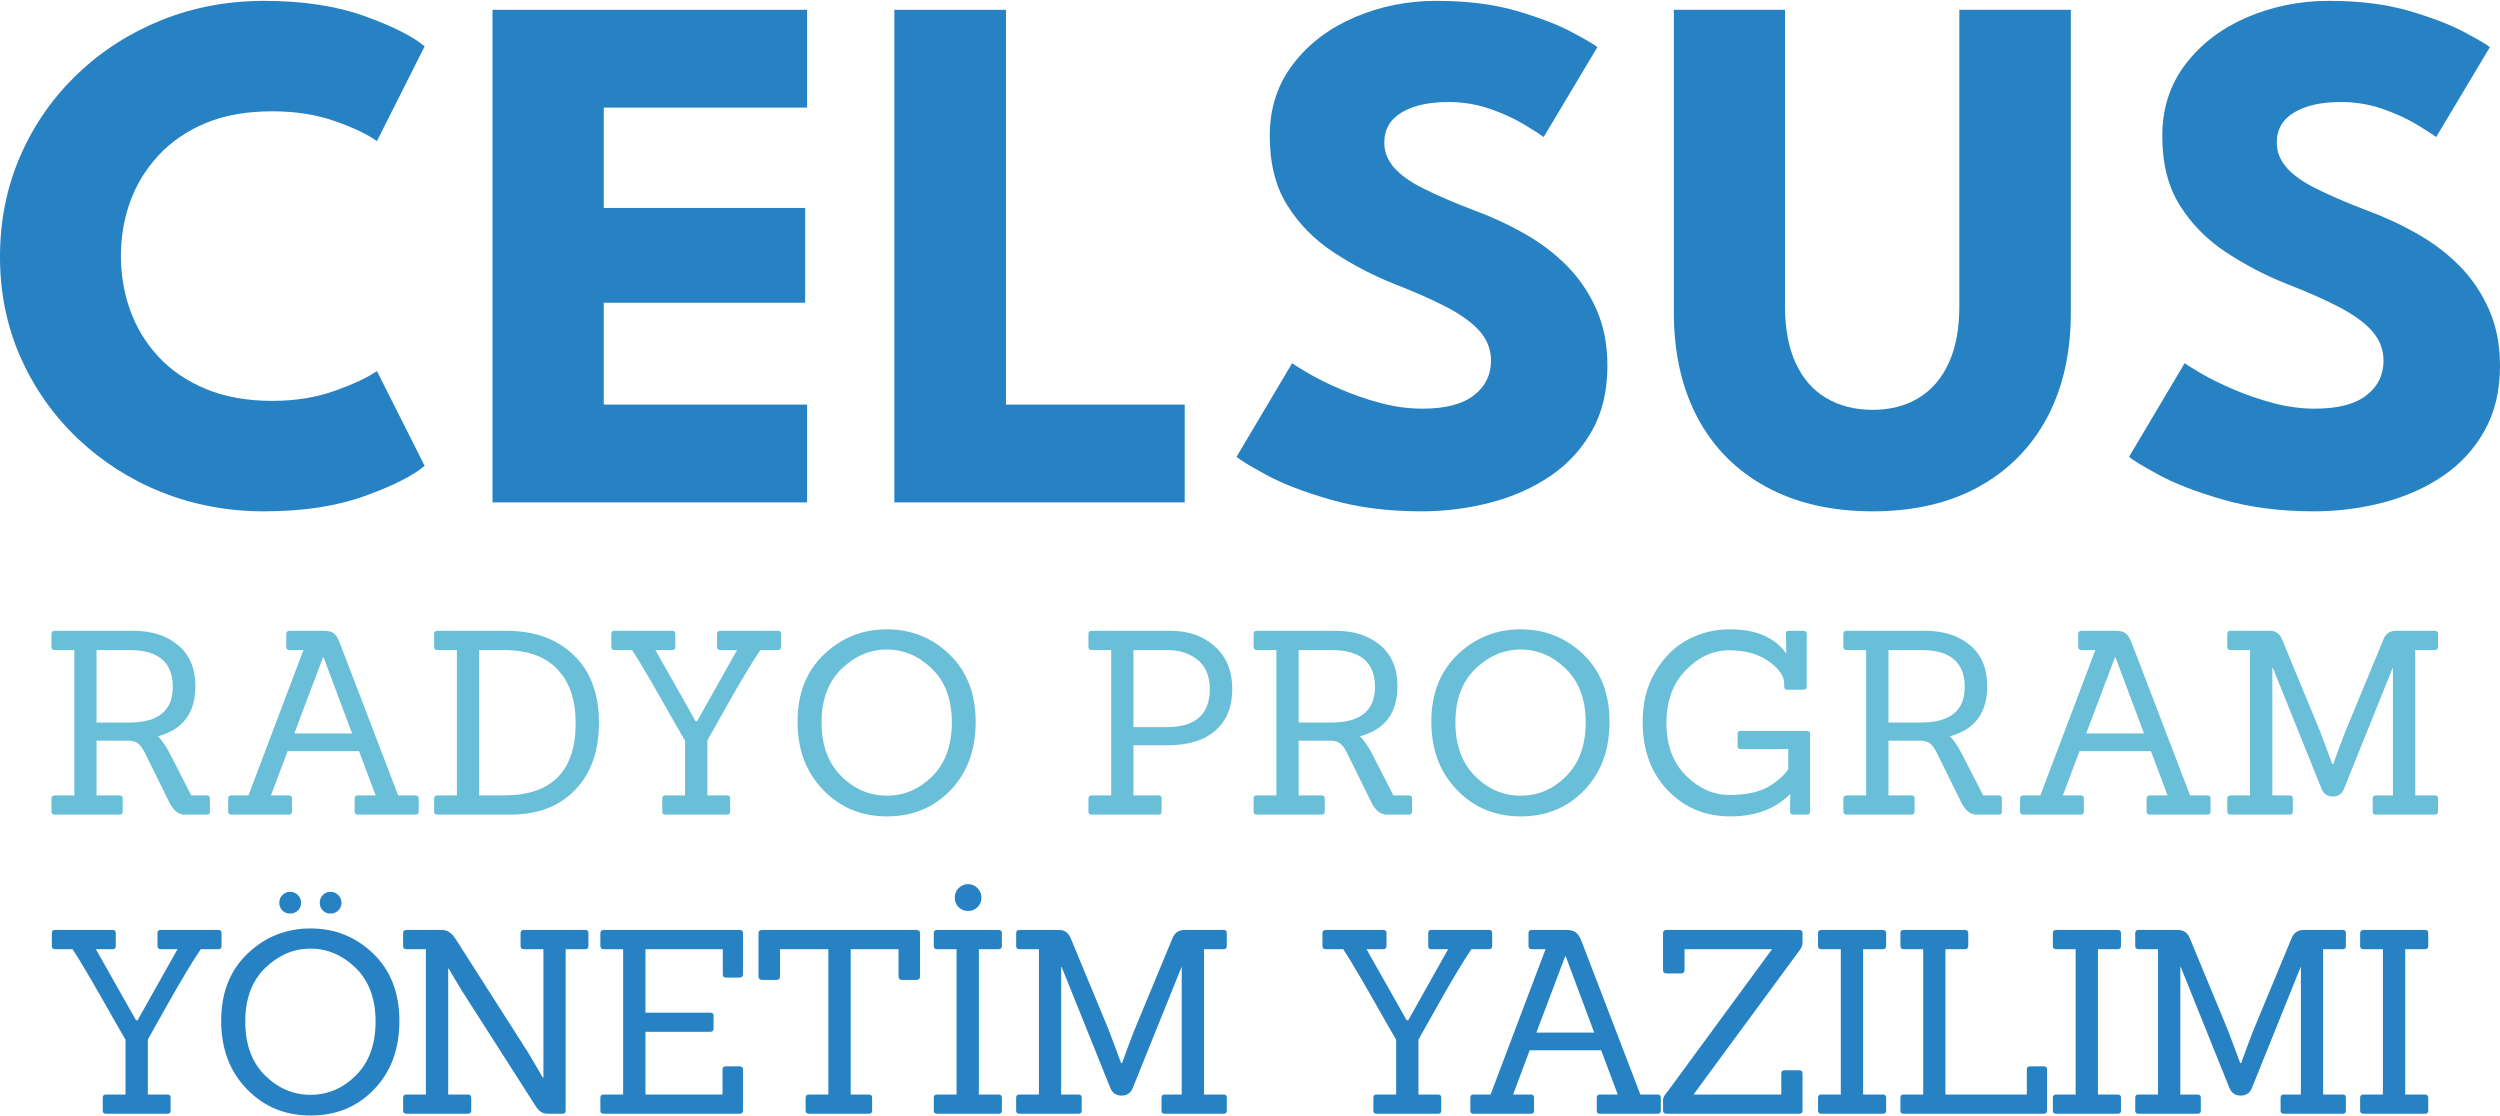 <?xml version="1.0" encoding="UTF-8"?>
<!DOCTYPE svg PUBLIC "-//W3C//DTD SVG 1.0//EN" "http://www.w3.org/TR/2001/REC-SVG-20010904/DTD/svg10.dtd">
<!-- Creator: CorelDRAW 2019 (64-Bit) -->
<svg xmlns="http://www.w3.org/2000/svg" xml:space="preserve" width="580px" height="259px" version="1.0" style="shape-rendering:geometricPrecision; text-rendering:geometricPrecision; image-rendering:optimizeQuality; fill-rule:evenodd; clip-rule:evenodd"
viewBox="0 0 282.24 125.84"
 xmlns:xlink="http://www.w3.org/1999/xlink"
 xmlns:xodm="http://www.corel.com/coreldraw/odm/2003">
 <defs>
  <style type="text/css">
   <![CDATA[
    .fil0 {fill:#2782C3;fill-rule:nonzero}
    .fil1 {fill:#69BED8;fill-rule:nonzero}
   ]]>
  </style>
 </defs>
 <g id="Text">
  <path class="fil0" d="M30.75 45.16c2.58,0 4.94,-0.38 7.06,-1.14 2.12,-0.76 3.7,-1.5 4.74,-2.23l5.39 10.7c-1.32,1.12 -3.57,2.26 -6.76,3.41 -3.18,1.15 -6.97,1.73 -11.36,1.73 -4.1,0 -7.94,-0.72 -11.54,-2.15 -3.59,-1.43 -6.75,-3.46 -9.49,-6.05 -2.74,-2.6 -4.89,-5.65 -6.45,-9.14 -1.55,-3.5 -2.34,-7.29 -2.34,-11.39 0,-4.1 0.77,-7.92 2.32,-11.45 1.54,-3.52 3.69,-6.58 6.43,-9.19 2.74,-2.62 5.91,-4.65 9.52,-6.1 3.61,-1.44 7.45,-2.16 11.55,-2.16 4.39,0 8.18,0.58 11.36,1.73 3.19,1.15 5.44,2.29 6.76,3.41l-5.39 10.7c-1.04,-0.76 -2.62,-1.52 -4.74,-2.26 -2.12,-0.75 -4.48,-1.11 -7.06,-1.11 -2.86,0 -5.36,0.43 -7.5,1.32 -2.13,0.88 -3.91,2.1 -5.35,3.65 -1.43,1.54 -2.5,3.29 -3.2,5.22 -0.7,1.94 -1.05,3.98 -1.05,6.11 0,2.16 0.35,4.21 1.05,6.17 0.7,1.95 1.77,3.7 3.2,5.25 1.44,1.54 3.22,2.75 5.35,3.63 2.14,0.89 4.64,1.34 7.5,1.34z"/>
  <polygon id="1" class="fil0" points="55.6,1.01 91.12,1.01 91.12,12.05 68.16,12.05 68.16,23.38 90.9,23.38 90.9,34.08 68.16,34.08 68.16,45.58 91.12,45.58 91.12,56.62 55.6,56.62 "/>
  <polygon id="2" class="fil0" points="100.97,1.01 113.57,1.01 113.57,45.58 133.75,45.58 133.75,56.62 100.97,56.62 "/>
  <path id="3" class="fil0" d="M162.18 0c3.45,0 6.47,0.38 9.06,1.14 2.58,0.76 4.66,1.56 6.23,2.4 1.57,0.84 2.53,1.4 2.87,1.68l-6.07 10.16c-0.45,-0.34 -1.21,-0.83 -2.29,-1.48 -1.08,-0.64 -2.36,-1.22 -3.83,-1.73 -1.48,-0.5 -3.02,-0.75 -4.62,-0.75 -2.16,0 -3.91,0.37 -5.24,1.15 -1.33,0.77 -2.01,1.92 -2.01,3.44 0,1.04 0.37,1.96 1.08,2.79 0.72,0.83 1.81,1.62 3.29,2.36 1.47,0.74 3.34,1.56 5.62,2.43 2.07,0.76 4.03,1.66 5.85,2.7 1.83,1.03 3.44,2.26 4.83,3.67 1.39,1.42 2.49,3.07 3.3,4.92 0.82,1.85 1.22,3.96 1.22,6.32 0,2.81 -0.57,5.24 -1.72,7.3 -1.16,2.06 -2.71,3.78 -4.69,5.12 -1.98,1.35 -4.23,2.35 -6.74,3.01 -2.52,0.66 -5.13,1 -7.83,1 -3.81,0 -7.23,-0.44 -10.25,-1.31 -3.01,-0.87 -5.46,-1.81 -7.31,-2.82 -1.85,-1.01 -2.96,-1.69 -3.33,-2.02l6.28 -10.58c0.33,0.26 0.99,0.66 1.96,1.22 0.97,0.57 2.15,1.14 3.56,1.75 1.4,0.6 2.9,1.12 4.49,1.54 1.59,0.42 3.14,0.63 4.69,0.63 2.58,0 4.52,-0.5 5.81,-1.5 1.29,-1 1.94,-2.3 1.94,-3.93 0,-1.21 -0.41,-2.29 -1.22,-3.25 -0.82,-0.95 -2.04,-1.86 -3.67,-2.72 -1.63,-0.86 -3.66,-1.76 -6.1,-2.71 -2.45,-0.98 -4.72,-2.18 -6.84,-3.58 -2.12,-1.4 -3.85,-3.16 -5.17,-5.27 -1.32,-2.1 -1.98,-4.71 -1.98,-7.83 0,-3.12 0.88,-5.83 2.64,-8.12 1.75,-2.29 4.07,-4.04 6.95,-5.28 2.88,-1.23 5.95,-1.85 9.24,-1.85z"/>
  <path id="4" class="fil0" d="M221.2 1.01l12.59 0 0 34.16c0,4.58 -0.9,8.54 -2.69,11.9 -1.8,3.35 -4.37,5.95 -7.71,7.79 -3.35,1.84 -7.33,2.77 -11.97,2.77 -4.66,0 -8.67,-0.93 -12.04,-2.77 -3.37,-1.84 -5.94,-4.44 -7.73,-7.79 -1.78,-3.36 -2.68,-7.32 -2.68,-11.9l0 -34.16 12.55 0 0 33.49c0,2.53 0.41,4.66 1.21,6.4 0.8,1.74 1.94,3.05 3.43,3.93 1.49,0.89 3.24,1.34 5.26,1.34 2,0 3.72,-0.45 5.18,-1.34 1.46,-0.88 2.6,-2.19 3.4,-3.93 0.8,-1.74 1.2,-3.87 1.2,-6.4l0 -33.49z"/>
  <path id="5" class="fil0" d="M262.94 0c3.46,0 6.47,0.38 9.06,1.14 2.58,0.76 4.66,1.56 6.23,2.4 1.58,0.84 2.53,1.4 2.87,1.68l-6.07 10.16c-0.45,-0.34 -1.21,-0.83 -2.29,-1.48 -1.08,-0.64 -2.36,-1.22 -3.83,-1.73 -1.48,-0.5 -3.02,-0.75 -4.62,-0.75 -2.16,0 -3.9,0.37 -5.24,1.15 -1.33,0.77 -2.01,1.92 -2.01,3.44 0,1.04 0.37,1.96 1.09,2.79 0.71,0.83 1.81,1.62 3.28,2.36 1.48,0.74 3.34,1.56 5.62,2.43 2.08,0.76 4.03,1.66 5.85,2.7 1.83,1.03 3.44,2.26 4.83,3.67 1.39,1.42 2.49,3.07 3.3,4.92 0.82,1.85 1.23,3.96 1.23,6.32 0,2.81 -0.58,5.24 -1.73,7.3 -1.15,2.06 -2.71,3.78 -4.69,5.12 -1.98,1.35 -4.23,2.35 -6.74,3.01 -2.52,0.66 -5.13,1 -7.82,1 -3.82,0 -7.23,-0.44 -10.25,-1.31 -3.02,-0.87 -5.47,-1.81 -7.32,-2.82 -1.85,-1.01 -2.96,-1.69 -3.33,-2.02l6.28 -10.58c0.34,0.26 1,0.66 1.96,1.22 0.97,0.57 2.15,1.14 3.56,1.75 1.4,0.6 2.9,1.12 4.49,1.54 1.59,0.42 3.15,0.63 4.69,0.63 2.58,0 4.52,-0.5 5.81,-1.5 1.3,-1 1.94,-2.3 1.94,-3.93 0,-1.21 -0.41,-2.29 -1.22,-3.25 -0.81,-0.95 -2.04,-1.86 -3.66,-2.72 -1.63,-0.86 -3.67,-1.76 -6.11,-2.71 -2.45,-0.98 -4.72,-2.18 -6.84,-3.58 -2.12,-1.4 -3.85,-3.16 -5.17,-5.27 -1.32,-2.1 -1.98,-4.71 -1.98,-7.83 0,-3.12 0.89,-5.83 2.64,-8.12 1.76,-2.29 4.07,-4.04 6.95,-5.28 2.88,-1.23 5.96,-1.85 9.24,-1.85z"/>
  <path class="fil1" d="M23.36 91.87l-2.52 0c-0.69,0 -1.27,-0.46 -1.73,-1.39l-2.72 -5.52c-0.23,-0.48 -0.48,-0.83 -0.74,-1.07 -0.26,-0.23 -0.62,-0.35 -1.08,-0.37l-3.67 0 0 6.18 2.6 0c0.23,0 0.35,0.12 0.35,0.35l0 1.47c0,0.24 -0.12,0.35 -0.35,0.35l-7.31 0c-0.25,0 -0.38,-0.11 -0.38,-0.35l0 -1.47c0,-0.23 0.13,-0.35 0.38,-0.35l2.2 0 0 -16.41 -2.2 0c-0.25,0 -0.38,-0.12 -0.38,-0.35l0 -1.47c0,-0.23 0.13,-0.35 0.38,-0.35l8.9 0c2.06,0 3.74,0.55 5.03,1.63 1.29,1.09 1.94,2.63 1.94,4.61 0,3.03 -1.42,4.92 -4.25,5.67 0.36,0.29 0.82,0.93 1.36,1.93l2.42 4.74 1.77 0c0.23,0 0.34,0.12 0.34,0.35l0 1.47c0,0.24 -0.11,0.35 -0.34,0.35zm-12.46 -10.4l3.7 0c3.27,0 4.91,-1.34 4.91,-4.02 0,-2.77 -1.64,-4.16 -4.91,-4.16l-3.7 0 0 8.18z"/>
  <path id="1" class="fil1" d="M46.92 91.87l-6.53 0c-0.23,0 -0.35,-0.11 -0.35,-0.35l0 -1.47c0,-0.23 0.12,-0.35 0.35,-0.35l2.02 0 -1.88 -5 -8.06 0 -1.88 5 2.02 0c0.24,0 0.35,0.12 0.35,0.35l0 1.47c0,0.24 -0.11,0.35 -0.35,0.35l-6.5 0c-0.23,0 -0.35,-0.11 -0.35,-0.35l0 -1.47c0,-0.23 0.12,-0.35 0.35,-0.35l1.94 0 6.21 -16.41 -1.56 0c-0.25,0 -0.38,-0.12 -0.38,-0.35l0 -1.47c0,-0.23 0.13,-0.35 0.38,-0.35l3.93 0c0.46,0 0.82,0.1 1.06,0.29 0.24,0.19 0.44,0.51 0.62,0.95l6.64 17.34 1.97 0c0.23,0 0.35,0.12 0.35,0.35l0 1.47c0,0.24 -0.12,0.35 -0.35,0.35zm-7.17 -9.16l-3.21 -8.58 -0.08 0 -3.24 8.58 6.53 0z"/>
  <path id="2" class="fil1" d="M57.65 91.87l-8.29 0c-0.24,0 -0.35,-0.11 -0.35,-0.35l0 -1.47c0,-0.23 0.11,-0.35 0.35,-0.35l2.22 0 0 -16.41 -2.22 0c-0.24,0 -0.35,-0.12 -0.35,-0.35l0 -1.47c0,-0.23 0.11,-0.35 0.35,-0.35l7.8 0c3.2,0 5.74,0.92 7.63,2.76 1.89,1.84 2.83,4.37 2.83,7.59 0,3.21 -0.89,5.75 -2.69,7.61 -1.79,1.86 -4.22,2.79 -7.28,2.79zm-3.55 -2.17l2.86 0c5.35,-0.03 8.03,-2.76 8.03,-8.17 0,-2.61 -0.69,-4.63 -2.06,-6.07 -1.38,-1.45 -3.4,-2.17 -6.06,-2.17l-2.77 0 0 16.41z"/>
  <path id="3" class="fil1" d="M82.08 91.87l-6.96 0c-0.24,0 -0.35,-0.11 -0.35,-0.35l0 -1.47c0,-0.23 0.11,-0.35 0.35,-0.35l2.22 0 0 -6.18 -1.16 -1.99c-2.5,-4.46 -4.11,-7.2 -4.82,-8.24l-1.97 0c-0.25,0 -0.37,-0.12 -0.37,-0.35l0 -1.47c0,-0.23 0.12,-0.35 0.37,-0.35l6.51 0c0.23,0 0.34,0.12 0.34,0.35l0 1.47c0,0.23 -0.11,0.35 -0.34,0.35l-1.91 0 4.54 8.03 0.17 0 4.51 -8.03 -1.91 0c-0.23,0 -0.35,-0.12 -0.35,-0.35l0 -1.47c0,-0.23 0.12,-0.35 0.35,-0.35l6.53 0c0.23,0 0.35,0.12 0.35,0.35l0 1.47c0,0.23 -0.12,0.35 -0.35,0.35l-1.99 0c-0.95,1.39 -2.17,3.43 -3.69,6.13 -1.51,2.69 -2.28,4.05 -2.29,4.07l0 6.21 2.22 0c0.23,0 0.35,0.12 0.35,0.35l0 1.47c0,0.24 -0.12,0.35 -0.35,0.35z"/>
  <path id="4" class="fil1" d="M110.15 81.39c0,3.17 -0.95,5.75 -2.84,7.72 -1.9,1.98 -4.29,2.96 -7.17,2.96 -2.88,0 -5.29,-0.99 -7.21,-2.99 -1.93,-1.99 -2.89,-4.56 -2.89,-7.71 0,-3.15 0.99,-5.68 2.97,-7.58 1.99,-1.89 4.36,-2.84 7.11,-2.84 2.76,0 5.12,0.95 7.08,2.84 1.97,1.9 2.95,4.44 2.95,7.6zm-15.18 6.13c1.47,1.48 3.19,2.21 5.15,2.21 1.97,0 3.68,-0.73 5.15,-2.21 1.46,-1.47 2.19,-3.5 2.19,-6.07 0,-2.57 -0.74,-4.58 -2.24,-6.04 -1.49,-1.45 -3.19,-2.18 -5.1,-2.18 -1.9,0 -3.61,0.73 -5.11,2.18 -1.5,1.46 -2.26,3.47 -2.26,6.04 0,2.57 0.74,4.6 2.22,6.07z"/>
  <path id="5" class="fil1" d="M130.8 91.87l-7.55 0c-0.25,0 -0.37,-0.11 -0.37,-0.35l0 -1.47c0,-0.23 0.12,-0.35 0.37,-0.35l2.2 0 0 -16.41 -2.2 0c-0.25,0 -0.37,-0.12 -0.37,-0.35l0 -1.47c0,-0.23 0.12,-0.35 0.37,-0.35l8.9 0c2.05,0 3.72,0.59 5.02,1.78 1.3,1.18 1.95,2.78 1.95,4.8 0,2.01 -0.64,3.57 -1.91,4.68 -1.27,1.11 -3.06,1.66 -5.37,1.66l-3.88 0 0 5.66 2.84 0c0.23,0 0.34,0.12 0.34,0.35l0 1.47c0,0.24 -0.11,0.35 -0.34,0.35zm-2.84 -9.88l3.76 0c3.24,0 4.86,-1.43 4.86,-4.28 0,-1.48 -0.46,-2.59 -1.38,-3.32 -0.91,-0.74 -2.06,-1.1 -3.45,-1.1l-3.79 0 0 8.7z"/>
  <path id="6" class="fil1" d="M159.07 91.87l-2.51 0c-0.7,0 -1.28,-0.46 -1.74,-1.39l-2.72 -5.52c-0.23,-0.48 -0.47,-0.83 -0.73,-1.07 -0.26,-0.23 -0.62,-0.35 -1.09,-0.37l-3.67 0 0 6.18 2.6 0c0.24,0 0.35,0.12 0.35,0.35l0 1.47c0,0.24 -0.11,0.35 -0.35,0.35l-7.31 0c-0.25,0 -0.37,-0.11 -0.37,-0.35l0 -1.47c0,-0.23 0.12,-0.35 0.37,-0.35l2.2 0 0 -16.41 -2.2 0c-0.25,0 -0.37,-0.12 -0.37,-0.35l0 -1.47c0,-0.23 0.12,-0.35 0.37,-0.35l8.9 0c2.07,0 3.74,0.55 5.03,1.63 1.29,1.09 1.94,2.63 1.94,4.61 0,3.03 -1.42,4.92 -4.25,5.67 0.37,0.29 0.82,0.93 1.36,1.93l2.43 4.74 1.76 0c0.23,0 0.35,0.12 0.35,0.35l0 1.47c0,0.24 -0.12,0.35 -0.35,0.35zm-12.46 -10.4l3.7 0c3.28,0 4.92,-1.34 4.92,-4.02 0,-2.77 -1.64,-4.16 -4.92,-4.16l-3.7 0 0 8.18z"/>
  <path id="7" class="fil1" d="M181.71 81.39c0,3.17 -0.95,5.75 -2.85,7.72 -1.9,1.98 -4.29,2.96 -7.17,2.96 -2.88,0 -5.28,-0.99 -7.21,-2.99 -1.92,-1.99 -2.89,-4.56 -2.89,-7.71 0,-3.15 1,-5.68 2.98,-7.58 1.98,-1.89 4.35,-2.84 7.11,-2.84 2.75,0 5.12,0.95 7.08,2.84 1.97,1.9 2.95,4.44 2.95,7.6zm-15.19 6.13c1.48,1.48 3.19,2.21 5.16,2.21 1.96,0 3.68,-0.73 5.14,-2.21 1.47,-1.47 2.2,-3.5 2.2,-6.07 0,-2.57 -0.75,-4.58 -2.24,-6.04 -1.49,-1.45 -3.19,-2.18 -5.1,-2.18 -1.91,0 -3.61,0.73 -5.12,2.18 -1.5,1.46 -2.25,3.47 -2.25,6.04 0,2.57 0.74,4.6 2.21,6.07z"/>
  <path id="8" class="fil1" d="M204 91.87l-1.53 0c-0.25,0 -0.38,-0.11 -0.38,-0.35l0.03 -1.99c-1.69,1.7 -3.95,2.54 -6.78,2.54 -2.82,0 -5.17,-0.98 -7.06,-2.94 -1.89,-1.97 -2.83,-4.55 -2.83,-7.75 0,-2.14 0.47,-4.02 1.43,-5.64 0.95,-1.61 2.16,-2.82 3.64,-3.61 1.47,-0.79 3.07,-1.18 4.78,-1.18 2.95,0 5.07,0.91 6.36,2.74l-0.03 -2.22c-0.04,-0.23 0.08,-0.35 0.35,-0.35l1.61 0c0.26,0 0.38,0.12 0.38,0.35l0 5.95c0,0.23 -0.12,0.35 -0.38,0.35l-1.82 0c-0.23,0 -0.34,-0.12 -0.34,-0.35l0 -0.35c0,-0.84 -0.59,-1.68 -1.75,-2.51 -1.17,-0.83 -2.65,-1.24 -4.47,-1.24 -1.81,0 -3.44,0.74 -4.89,2.24 -1.46,1.49 -2.19,3.48 -2.19,5.98 0,2.49 0.74,4.47 2.2,5.92 1.46,1.46 3.1,2.19 4.91,2.19 1.81,0 3.24,-0.29 4.29,-0.87 1.05,-0.58 1.84,-1.26 2.36,-2.05l0 -2.26 -5.38 0c-0.23,0 -0.34,-0.12 -0.34,-0.37l0 -1.33c0,-0.23 0.11,-0.35 0.34,-0.35l7.49 0c0.23,0 0.35,0.12 0.35,0.35l0 8.75c0,0.24 -0.12,0.35 -0.35,0.35z"/>
  <path id="9" class="fil1" d="M225.66 91.87l-2.52 0c-0.69,0 -1.27,-0.46 -1.73,-1.39l-2.72 -5.52c-0.23,-0.48 -0.48,-0.83 -0.74,-1.07 -0.26,-0.23 -0.62,-0.35 -1.08,-0.37l-3.67 0 0 6.18 2.6 0c0.23,0 0.35,0.12 0.35,0.35l0 1.47c0,0.24 -0.12,0.35 -0.35,0.35l-7.31 0c-0.25,0 -0.38,-0.11 -0.38,-0.35l0 -1.47c0,-0.23 0.13,-0.35 0.38,-0.35l2.19 0 0 -16.41 -2.19 0c-0.25,0 -0.38,-0.12 -0.38,-0.35l0 -1.47c0,-0.23 0.13,-0.35 0.38,-0.35l8.9 0c2.06,0 3.74,0.55 5.03,1.63 1.29,1.09 1.93,2.63 1.93,4.61 0,3.03 -1.41,4.92 -4.24,5.67 0.36,0.29 0.82,0.93 1.35,1.93l2.43 4.74 1.77 0c0.23,0 0.34,0.12 0.34,0.35l0 1.47c0,0.24 -0.11,0.35 -0.34,0.35zm-12.46 -10.4l3.7 0c3.27,0 4.91,-1.34 4.91,-4.02 0,-2.77 -1.64,-4.16 -4.91,-4.16l-3.7 0 0 8.18z"/>
  <path id="10" class="fil1" d="M249.22 91.87l-6.53 0c-0.24,0 -0.35,-0.11 -0.35,-0.35l0 -1.47c0,-0.23 0.11,-0.35 0.35,-0.35l2.02 0 -1.88 -5 -8.06 0 -1.88 5 2.02 0c0.23,0 0.35,0.12 0.35,0.35l0 1.47c0,0.24 -0.12,0.35 -0.35,0.35l-6.5 0c-0.23,0 -0.35,-0.11 -0.35,-0.35l0 -1.47c0,-0.23 0.12,-0.35 0.35,-0.35l1.94 0 6.21 -16.41 -1.56 0c-0.25,0 -0.38,-0.12 -0.38,-0.35l0 -1.47c0,-0.23 0.13,-0.35 0.38,-0.35l3.93 0c0.46,0 0.81,0.1 1.05,0.29 0.24,0.19 0.45,0.51 0.63,0.95l6.64 17.34 1.97 0c0.23,0 0.34,0.12 0.34,0.35l0 1.47c0,0.24 -0.11,0.35 -0.34,0.35zm-7.17 -9.16l-3.21 -8.58 -0.08 0 -3.24 8.58 6.53 0z"/>
  <path id="11" class="fil1" d="M274.89 91.87l-6.68 0c-0.23,0 -0.34,-0.11 -0.34,-0.35l0 -1.47c0,-0.23 0.11,-0.35 0.34,-0.35l1.94 0 0 -14.39 -0.03 0 -5.49 13.64c-0.23,0.58 -0.65,0.87 -1.27,0.87 -0.62,0 -1.04,-0.29 -1.27,-0.87l-5.49 -13.64 -0.06 0 0 14.39 1.94 0c0.25,0 0.37,0.12 0.37,0.35l0 1.47c0,0.24 -0.12,0.35 -0.37,0.35l-6.65 0c-0.25,0 -0.38,-0.11 -0.38,-0.35l0 -1.47c0,-0.23 0.13,-0.35 0.38,-0.35l2.19 0 0 -16.41 -2.19 0c-0.25,0 -0.38,-0.12 -0.38,-0.35l0 -1.47c0,-0.23 0.13,-0.35 0.38,-0.35l4.45 0c0.65,0 1.11,0.33 1.36,0.98l4.3 10.41 1.36 3.64 0.12 0c0.54,-1.5 0.98,-2.7 1.33,-3.58l4.33 -10.47c0.25,-0.65 0.71,-0.98 1.39,-0.98l4.42 0c0.23,0 0.35,0.12 0.35,0.35l0 1.47c0,0.23 -0.12,0.35 -0.35,0.35l-2.22 0 0 16.41 2.22 0c0.23,0 0.35,0.12 0.35,0.35l0 1.47c0,0.24 -0.12,0.35 -0.35,0.35z"/>
  <path class="fil0" d="M18.91 125.64l-6.96 0c-0.24,0 -0.35,-0.11 -0.35,-0.35l0 -1.47c0,-0.23 0.11,-0.35 0.35,-0.35l2.22 0 0 -6.18 -1.15 -2c-2.51,-4.45 -4.12,-7.19 -4.83,-8.23l-1.97 0c-0.25,0 -0.37,-0.12 -0.37,-0.35l0 -1.47c0,-0.23 0.12,-0.35 0.37,-0.35l6.51 0c0.23,0 0.34,0.12 0.34,0.35l0 1.47c0,0.23 -0.11,0.35 -0.34,0.35l-1.91 0 4.54 8.03 0.17 0 4.51 -8.03 -1.91 0c-0.23,0 -0.35,-0.12 -0.35,-0.35l0 -1.47c0,-0.23 0.12,-0.35 0.35,-0.35l6.53 0c0.23,0 0.35,0.12 0.35,0.35l0 1.47c0,0.23 -0.12,0.35 -0.35,0.35l-1.99 0c-0.95,1.39 -2.17,3.43 -3.69,6.12 -1.51,2.7 -2.27,4.06 -2.29,4.08l0 6.21 2.22 0c0.23,0 0.35,0.12 0.35,0.35l0 1.47c0,0.24 -0.12,0.35 -0.35,0.35z"/>
  <path id="1" class="fil0" d="M33.63 100.95c0.24,0.24 0.36,0.53 0.36,0.88 0,0.34 -0.12,0.63 -0.36,0.86 -0.24,0.24 -0.54,0.35 -0.88,0.35 -0.35,0 -0.64,-0.11 -0.87,-0.35 -0.23,-0.23 -0.35,-0.52 -0.35,-0.86 0,-0.35 0.12,-0.64 0.35,-0.88 0.23,-0.24 0.52,-0.37 0.87,-0.37 0.34,0 0.64,0.13 0.88,0.37zm4.56 0c0.24,0.24 0.36,0.53 0.36,0.88 0,0.34 -0.12,0.63 -0.36,0.86 -0.24,0.24 -0.53,0.35 -0.88,0.35 -0.35,0 -0.63,-0.11 -0.87,-0.35 -0.23,-0.23 -0.34,-0.52 -0.34,-0.86 0,-0.35 0.11,-0.64 0.34,-0.88 0.24,-0.24 0.52,-0.37 0.87,-0.37 0.35,0 0.64,0.13 0.88,0.37zm6.9 14.21c0,3.17 -0.95,5.75 -2.85,7.72 -1.9,1.98 -4.29,2.96 -7.17,2.96 -2.88,0 -5.28,-0.99 -7.21,-2.99 -1.93,-1.99 -2.89,-4.56 -2.89,-7.71 0,-3.15 0.99,-5.68 2.98,-7.58 1.98,-1.89 4.35,-2.84 7.11,-2.84 2.75,0 5.11,0.95 7.08,2.84 1.96,1.9 2.95,4.43 2.95,7.6zm-15.19 6.13c1.47,1.47 3.19,2.21 5.16,2.21 1.96,0 3.68,-0.74 5.14,-2.21 1.47,-1.47 2.2,-3.5 2.2,-6.07 0,-2.57 -0.75,-4.58 -2.24,-6.04 -1.5,-1.45 -3.2,-2.18 -5.1,-2.18 -1.91,0 -3.62,0.73 -5.12,2.18 -1.5,1.46 -2.25,3.47 -2.25,6.04 0,2.57 0.73,4.6 2.21,6.07z"/>
  <path id="2" class="fil0" d="M63.49 125.64l-1.56 0c-0.37,0 -0.66,-0.07 -0.87,-0.22 -0.21,-0.14 -0.42,-0.37 -0.61,-0.68l-8.35 -13.06 -1.45 -2.43 -0.05 0 0 14.22 2.22 0c0.25,0 0.38,0.12 0.38,0.35l0 1.47c0,0.24 -0.13,0.35 -0.38,0.35l-6.93 0c-0.25,0 -0.38,-0.11 -0.38,-0.35l0 -1.47c0,-0.23 0.13,-0.35 0.38,-0.35l2.19 0 0 -16.41 -2.19 0c-0.25,0 -0.38,-0.12 -0.38,-0.35l0 -1.47c0,-0.23 0.13,-0.35 0.38,-0.35l4.04 0c0.56,0 1.05,0.33 1.48,0.98l8.23 12.89 1.65 2.81 0.06 0 0 -14.51 -2.23 0c-0.23,0 -0.35,-0.12 -0.35,-0.35l0 -1.47c0,-0.23 0.12,-0.35 0.35,-0.35l6.97 0c0.23,0 0.34,0.12 0.34,0.35l0 1.47c0,0.23 -0.11,0.35 -0.34,0.35l-2.23 0 0 18.23c0,0.24 -0.12,0.35 -0.37,0.35z"/>
  <path id="3" class="fil0" d="M83.5 125.64l-15.34 0c-0.25,0 -0.38,-0.11 -0.38,-0.35l0 -1.47c0,-0.23 0.13,-0.35 0.38,-0.35l2.19 0 0 -16.41 -2.19 0c-0.25,0 -0.38,-0.12 -0.38,-0.35l0 -1.47c0,-0.23 0.13,-0.35 0.38,-0.35l15.34 0c0.25,0 0.38,0.12 0.38,0.35l0 4.65c0,0.25 -0.13,0.38 -0.38,0.38l-1.56 0c-0.23,0 -0.34,-0.13 -0.34,-0.38l0 -2.83 -8.73 0 0 7.17 7.31 0c0.25,0 0.38,0.11 0.38,0.34l0 1.48c0,0.23 -0.13,0.34 -0.38,0.34l-7.31 0 0 7.08 8.7 0 0 -2.83c0,-0.23 0.12,-0.35 0.37,-0.35l1.56 0c0.25,0 0.38,0.12 0.38,0.35l0 4.65c0,0.24 -0.13,0.35 -0.38,0.35z"/>
  <path id="4" class="fil0" d="M98.06 125.64l-6.73 0c-0.25,0 -0.38,-0.12 -0.38,-0.37l0 -1.42c0,-0.25 0.13,-0.38 0.38,-0.38l2.19 0 0 -16.41 -5.46 0 0 3.06c0,0.27 -0.13,0.41 -0.4,0.41l-1.62 0c-0.27,0 -0.41,-0.14 -0.41,-0.41l0 -4.85c0,-0.25 0.14,-0.38 0.41,-0.38l17.42 0c0.27,0 0.41,0.13 0.41,0.38l0 4.85c0,0.27 -0.14,0.41 -0.41,0.41l-1.64 0c-0.25,0 -0.38,-0.14 -0.38,-0.41l0 -3.06 -5.4 0 0 16.41 2.02 0c0.27,0 0.4,0.13 0.4,0.38l0 1.42c0,0.25 -0.13,0.37 -0.4,0.37z"/>
  <path id="5" class="fil0" d="M112.73 125.64l-6.93 0c-0.25,0 -0.38,-0.11 -0.38,-0.35l0 -1.47c0,-0.23 0.13,-0.35 0.38,-0.35l2.19 0 0 -16.41 -2.19 0c-0.25,0 -0.38,-0.12 -0.38,-0.35l0 -1.47c0,-0.23 0.13,-0.35 0.38,-0.35l6.93 0c0.25,0 0.38,0.12 0.38,0.35l0 1.47c0,0.23 -0.13,0.35 -0.38,0.35l-2.22 0 0 16.41 2.22 0c0.25,0 0.38,0.12 0.38,0.35l0 1.47c0,0.24 -0.13,0.35 -0.38,0.35zm-2.37 -25.47c0.29,0.29 0.44,0.66 0.44,1.08 0,0.42 -0.15,0.78 -0.44,1.07 -0.29,0.29 -0.64,0.43 -1.07,0.43 -0.42,0 -0.78,-0.14 -1.07,-0.43 -0.29,-0.29 -0.43,-0.65 -0.43,-1.07 0,-0.42 0.14,-0.79 0.43,-1.08 0.29,-0.3 0.65,-0.45 1.07,-0.45 0.43,0 0.78,0.15 1.07,0.45z"/>
  <path id="6" class="fil0" d="M138.15 125.64l-6.67 0c-0.23,0 -0.35,-0.11 -0.35,-0.35l0 -1.47c0,-0.23 0.12,-0.35 0.35,-0.35l1.93 0 0 -14.39 -0.02 0 -5.5 13.64c-0.23,0.58 -0.65,0.87 -1.27,0.87 -0.61,0 -1.04,-0.29 -1.27,-0.87l-5.49 -13.64 -0.06 0 0 14.39 1.94 0c0.25,0 0.38,0.12 0.38,0.35l0 1.47c0,0.24 -0.13,0.35 -0.38,0.35l-6.65 0c-0.25,0 -0.37,-0.11 -0.37,-0.35l0 -1.47c0,-0.23 0.12,-0.35 0.37,-0.35l2.2 0 0 -16.41 -2.2 0c-0.25,0 -0.37,-0.12 -0.37,-0.35l0 -1.47c0,-0.23 0.12,-0.35 0.37,-0.35l4.45 0c0.66,0 1.11,0.33 1.36,0.98l4.31 10.41 1.36 3.64 0.11 0c0.54,-1.5 0.98,-2.7 1.33,-3.58l4.34 -10.47c0.25,-0.65 0.71,-0.98 1.38,-0.98l4.42 0c0.24,0 0.35,0.12 0.35,0.35l0 1.47c0,0.23 -0.11,0.35 -0.35,0.35l-2.22 0 0 16.41 2.22 0c0.24,0 0.35,0.12 0.35,0.35l0 1.47c0,0.24 -0.11,0.35 -0.35,0.35z"/>
  <path id="7" class="fil0" d="M162.36 125.64l-6.96 0c-0.23,0 -0.35,-0.11 -0.35,-0.35l0 -1.47c0,-0.23 0.12,-0.35 0.35,-0.35l2.22 0 0 -6.18 -1.15 -2c-2.51,-4.45 -4.12,-7.19 -4.83,-8.23l-1.96 0c-0.25,0 -0.38,-0.12 -0.38,-0.35l0 -1.47c0,-0.23 0.13,-0.35 0.38,-0.35l6.5 0c0.23,0 0.35,0.12 0.35,0.35l0 1.47c0,0.23 -0.12,0.35 -0.35,0.35l-1.91 0 4.54 8.03 0.17 0 4.51 -8.03 -1.91 0c-0.23,0 -0.34,-0.12 -0.34,-0.35l0 -1.47c0,-0.23 0.11,-0.35 0.34,-0.35l6.53 0c0.24,0 0.35,0.12 0.35,0.35l0 1.47c0,0.23 -0.11,0.35 -0.35,0.35l-1.99 0c-0.94,1.39 -2.17,3.43 -3.68,6.12 -1.52,2.7 -2.28,4.06 -2.3,4.08l0 6.21 2.22 0c0.23,0 0.35,0.12 0.35,0.35l0 1.47c0,0.24 -0.12,0.35 -0.35,0.35z"/>
  <path id="8" class="fil0" d="M187.15 125.64l-6.53 0c-0.23,0 -0.35,-0.11 -0.35,-0.35l0 -1.47c0,-0.23 0.12,-0.35 0.35,-0.35l2.02 0 -1.88 -5 -8.06 0 -1.88 5 2.02 0c0.24,0 0.35,0.12 0.35,0.35l0 1.47c0,0.24 -0.11,0.35 -0.35,0.35l-6.5 0c-0.23,0 -0.34,-0.11 -0.34,-0.35l0 -1.47c0,-0.23 0.11,-0.35 0.34,-0.35l1.94 0 6.21 -16.41 -1.56 0c-0.25,0 -0.37,-0.12 -0.37,-0.35l0 -1.47c0,-0.23 0.12,-0.35 0.37,-0.35l3.93 0c0.46,0 0.82,0.1 1.06,0.29 0.24,0.19 0.44,0.51 0.62,0.95l6.65 17.34 1.96 0c0.23,0 0.35,0.12 0.35,0.35l0 1.47c0,0.24 -0.12,0.35 -0.35,0.35zm-7.17 -9.16l-3.2 -8.58 -0.09 0 -3.24 8.58 6.53 0z"/>
  <path id="9" class="fil0" d="M203.12 125.64l-14.97 0c-0.27,0 -0.4,-0.12 -0.4,-0.37l0 -1.25c0,-0.19 0.19,-0.52 0.58,-0.98l11.73 -15.98 -9.88 0 0 2.34c0,0.27 -0.14,0.4 -0.41,0.4l-1.62 0c-0.27,0 -0.4,-0.13 -0.4,-0.4l0 -4.13c0,-0.25 0.13,-0.38 0.4,-0.38l14.97 0c0.25,0 0.38,0.13 0.38,0.38l0 1.07c0,0.32 -0.19,0.72 -0.58,1.18l-11.73 15.95 9.91 0 0 -2.34c0,-0.27 0.12,-0.4 0.38,-0.4l1.64 0c0.25,0 0.38,0.13 0.38,0.4l0 4.14c0,0.25 -0.13,0.37 -0.38,0.37z"/>
  <path id="10" class="fil0" d="M212.56 125.64l-6.93 0c-0.25,0 -0.38,-0.11 -0.38,-0.35l0 -1.47c0,-0.23 0.13,-0.35 0.38,-0.35l2.19 0 0 -16.41 -2.19 0c-0.25,0 -0.38,-0.12 -0.38,-0.35l0 -1.47c0,-0.23 0.13,-0.35 0.38,-0.35l6.93 0c0.25,0 0.38,0.12 0.38,0.35l0 1.47c0,0.23 -0.13,0.35 -0.38,0.35l-2.22 0 0 16.41 2.22 0c0.25,0 0.38,0.12 0.38,0.35l0 1.47c0,0.24 -0.13,0.35 -0.38,0.35z"/>
  <path id="11" class="fil0" d="M230.73 125.64l-15.81 0c-0.25,0 -0.37,-0.11 -0.37,-0.35l0 -1.47c0,-0.23 0.12,-0.35 0.37,-0.35l2.2 0 0 -16.41 -2.2 0c-0.25,0 -0.37,-0.12 -0.37,-0.35l0 -1.47c0,-0.23 0.12,-0.35 0.37,-0.35l6.91 0c0.25,0 0.38,0.13 0.38,0.38l0 1.41c0,0.25 -0.13,0.38 -0.38,0.38l-2.2 0 0 16.41 9.19 0 0 -2.83c0,-0.23 0.13,-0.35 0.38,-0.35l1.56 0c0.23,0 0.35,0.12 0.35,0.35l0 4.63c0,0.25 -0.13,0.37 -0.38,0.37z"/>
  <path id="12" class="fil0" d="M239.07 125.64l-6.93 0c-0.25,0 -0.38,-0.11 -0.38,-0.35l0 -1.47c0,-0.23 0.13,-0.35 0.38,-0.35l2.19 0 0 -16.41 -2.19 0c-0.25,0 -0.38,-0.12 -0.38,-0.35l0 -1.47c0,-0.23 0.13,-0.35 0.38,-0.35l6.93 0c0.25,0 0.38,0.12 0.38,0.35l0 1.47c0,0.23 -0.13,0.35 -0.38,0.35l-2.22 0 0 16.41 2.22 0c0.25,0 0.38,0.12 0.38,0.35l0 1.47c0,0.24 -0.13,0.35 -0.38,0.35z"/>
  <path id="13" class="fil0" d="M264.5 125.64l-6.68 0c-0.23,0 -0.35,-0.11 -0.35,-0.35l0 -1.47c0,-0.23 0.12,-0.35 0.35,-0.35l1.94 0 0 -14.39 -0.03 0 -5.49 13.64c-0.23,0.58 -0.66,0.87 -1.27,0.87 -0.62,0 -1.04,-0.29 -1.28,-0.87l-5.49 -13.64 -0.05 0 0 14.39 1.93 0c0.25,0 0.38,0.12 0.38,0.35l0 1.47c0,0.24 -0.13,0.35 -0.38,0.35l-6.65 0c-0.25,0 -0.37,-0.11 -0.37,-0.35l0 -1.47c0,-0.23 0.12,-0.35 0.37,-0.35l2.2 0 0 -16.41 -2.2 0c-0.25,0 -0.37,-0.12 -0.37,-0.35l0 -1.47c0,-0.23 0.12,-0.35 0.37,-0.35l4.45 0c0.66,0 1.11,0.33 1.36,0.98l4.31 10.41 1.36 3.64 0.11 0c0.54,-1.5 0.99,-2.7 1.33,-3.58l4.34 -10.47c0.25,-0.65 0.71,-0.98 1.38,-0.98l4.43 0c0.23,0 0.34,0.12 0.34,0.35l0 1.47c0,0.23 -0.11,0.35 -0.34,0.35l-2.23 0 0 16.41 2.23 0c0.23,0 0.34,0.12 0.34,0.35l0 1.47c0,0.24 -0.11,0.35 -0.34,0.35z"/>
  <path id="14" class="fil0" d="M273.76 125.64l-6.93 0c-0.25,0 -0.38,-0.11 -0.38,-0.35l0 -1.47c0,-0.23 0.13,-0.35 0.38,-0.35l2.19 0 0 -16.41 -2.19 0c-0.25,0 -0.38,-0.12 -0.38,-0.35l0 -1.47c0,-0.23 0.13,-0.35 0.38,-0.35l6.93 0c0.26,0 0.38,0.12 0.38,0.35l0 1.47c0,0.23 -0.12,0.35 -0.38,0.35l-2.22 0 0 16.41 2.22 0c0.26,0 0.38,0.12 0.38,0.35l0 1.47c0,0.24 -0.12,0.35 -0.38,0.35z"/>
 </g>
</svg>
